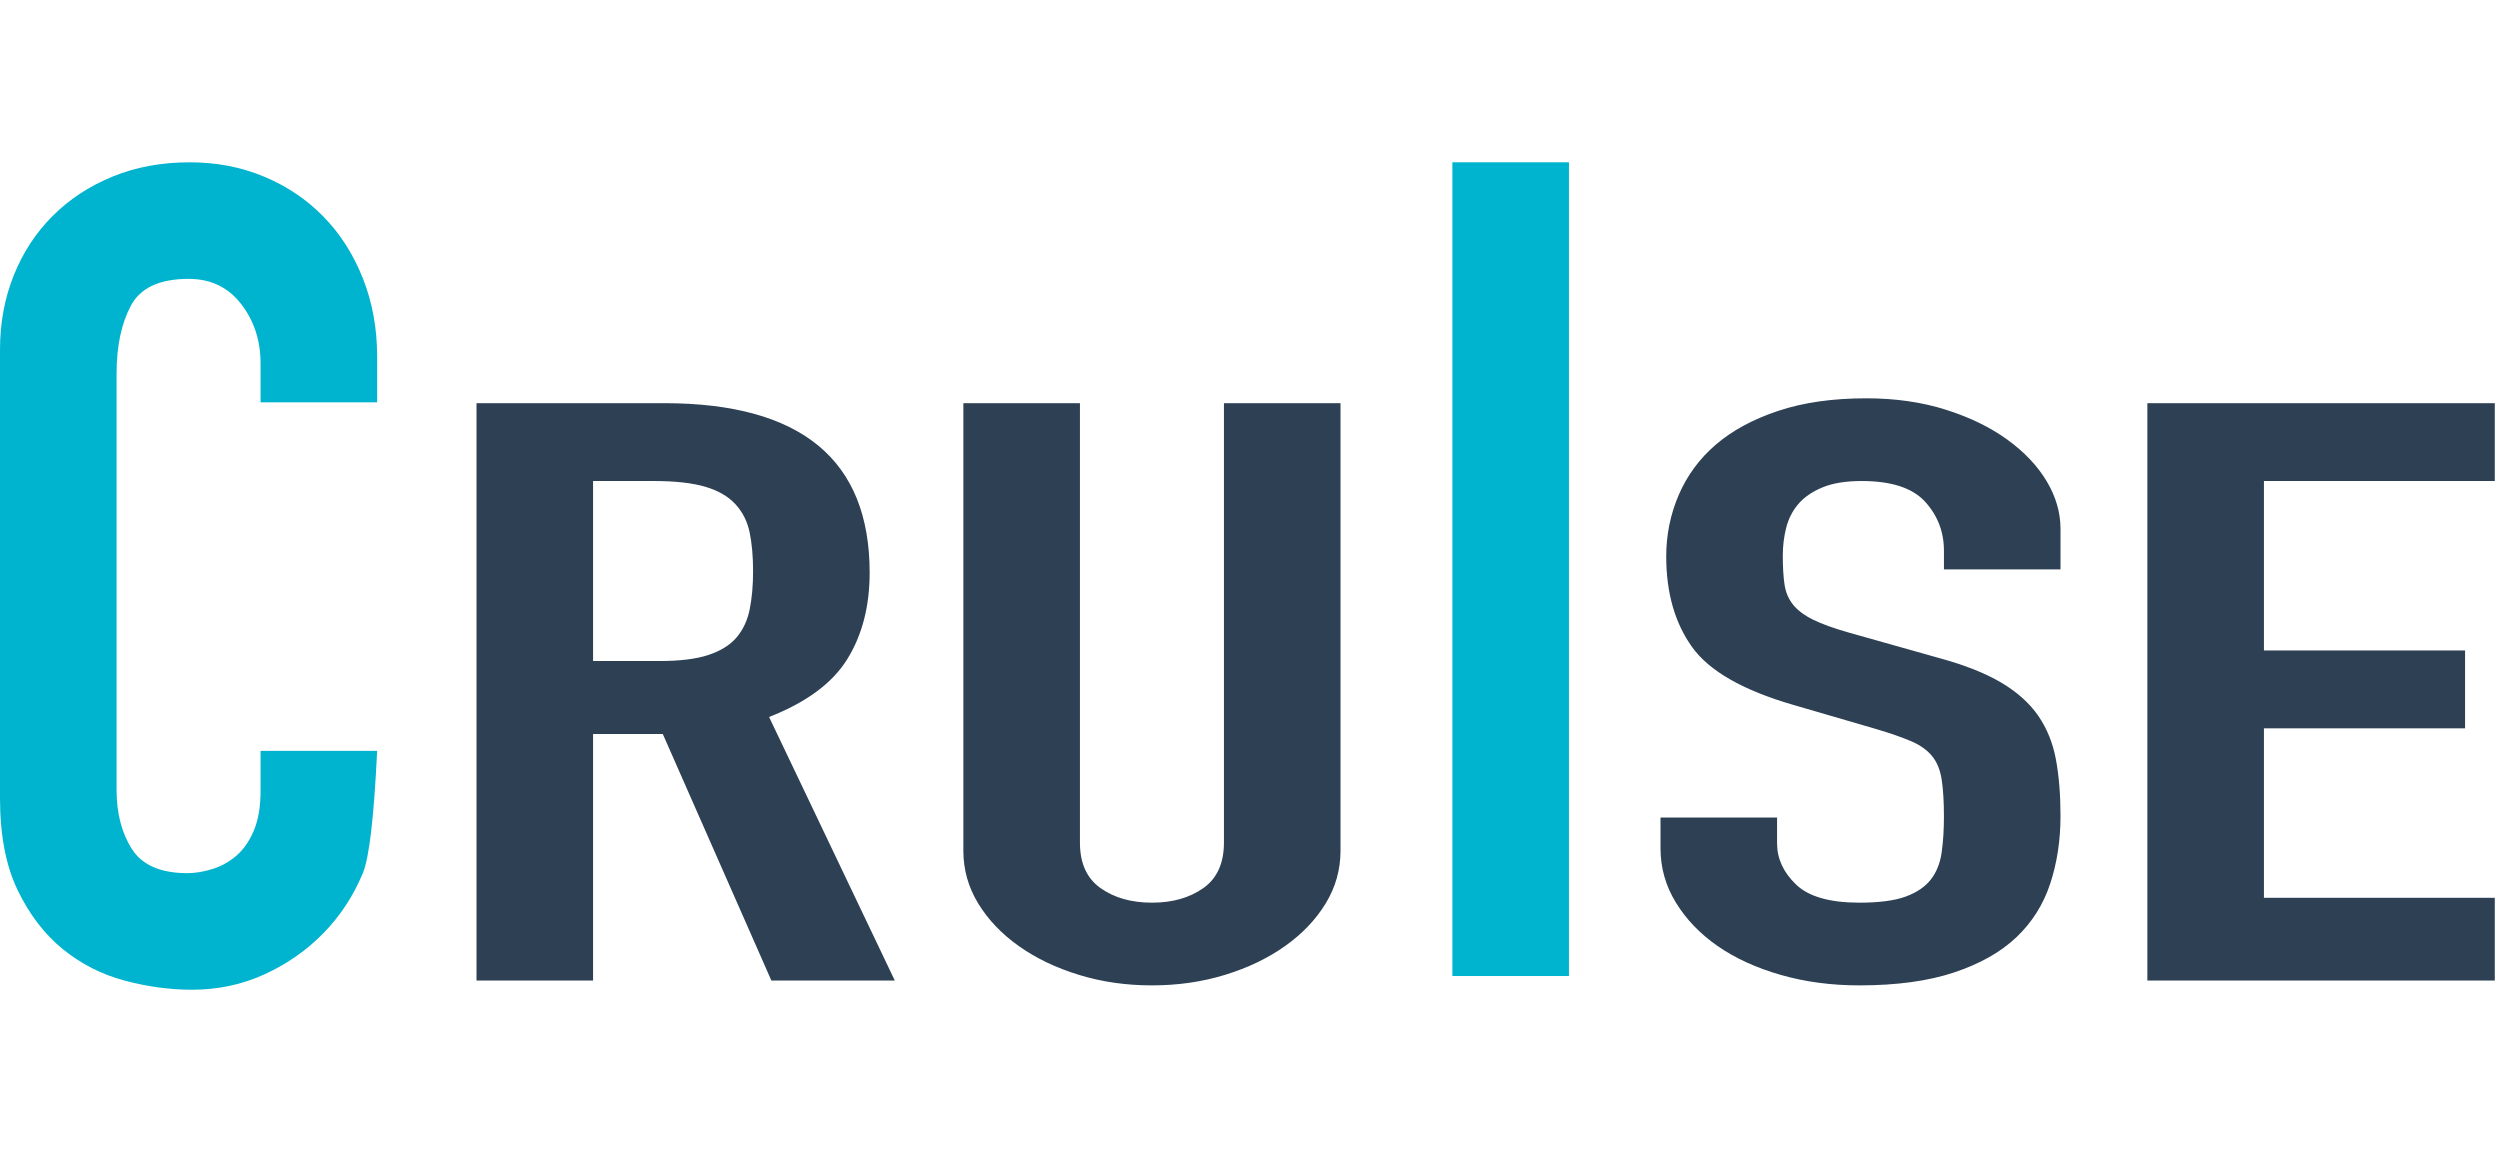 <?xml version="1.0" encoding="UTF-8"?>
<svg width="100px" height="46px" viewBox="0 0 315 106" version="1.1" xmlns="http://www.w3.org/2000/svg" xmlns:xlink="http://www.w3.org/1999/xlink">
    <!-- Generator: Sketch 45.2 (43514) - http://www.bohemiancoding.com/sketch -->
    <title>Untitled 2</title>
    <desc>Created with Sketch.</desc>
    <defs></defs>
    <g id="Page-1" stroke="none" stroke-width="1" fill="none" fill-rule="evenodd">
        <g id="logo">
            <g id="Group" transform="translate(59.52, 30.305)" fill="#2D4054">
                <path d="M15.208,33.535 L23.56,33.535 C26.152,33.535 28.216,33.279 29.752,32.768 C31.288,32.257 32.464,31.525 33.28,30.572 C34.096,29.618 34.648,28.443 34.936,27.047 C35.224,25.65 35.368,24.033 35.368,22.194 C35.368,20.355 35.224,18.737 34.936,17.341 C34.648,15.944 34.048,14.752 33.136,13.765 C32.224,12.777 30.952,12.045 29.32,11.568 C27.688,11.091 25.528,10.853 22.84,10.853 L15.208,10.853 L15.208,33.535 Z M0.52,1.044 L24.136,1.044 C41.416,1.044 50.056,8.162 50.056,22.398 C50.056,26.621 49.12,30.248 47.248,33.279 C45.376,36.31 42.088,38.745 37.384,40.584 L53.224,73.79 L37.672,73.79 L23.992,42.73 L15.208,42.73 L15.208,73.79 L0.52,73.79 L0.52,1.044 Z M109.384,57.442 C109.384,59.826 108.76,62.04 107.512,64.084 C106.264,66.127 104.56,67.915 102.4,69.447 C100.24,70.98 97.72,72.189 94.84,73.074 C91.96,73.96 88.888,74.403 85.624,74.403 C82.36,74.403 79.288,73.96 76.408,73.074 C73.528,72.189 71.008,70.98 68.848,69.447 C66.688,67.915 64.984,66.127 63.736,64.084 C62.488,62.04 61.864,59.826 61.864,57.442 L61.864,1.044 L76.552,1.044 L76.552,56.421 C76.552,59.009 77.416,60.916 79.144,62.142 C80.872,63.368 83.032,63.981 85.624,63.981 C88.216,63.981 90.376,63.368 92.104,62.142 C93.832,60.916 94.696,59.009 94.696,56.421 L94.696,1.044 L109.384,1.044 L109.384,57.442 Z M200.104,21.989 L185.416,21.989 L185.416,19.639 C185.416,17.255 184.624,15.195 183.04,13.458 C181.456,11.721 178.792,10.853 175.048,10.853 C173.032,10.853 171.376,11.125 170.08,11.67 C168.784,12.215 167.776,12.913 167.056,13.765 C166.336,14.616 165.832,15.604 165.544,16.728 C165.256,17.851 165.112,19.026 165.112,20.252 C165.112,21.683 165.184,22.892 165.328,23.879 C165.472,24.867 165.832,25.719 166.408,26.434 C166.984,27.149 167.824,27.779 168.928,28.324 C170.032,28.869 171.544,29.414 173.464,29.959 L184.696,33.126 C187.96,34.011 190.6,35.05 192.616,36.242 C194.632,37.434 196.192,38.83 197.296,40.431 C198.4,42.032 199.144,43.871 199.528,45.948 C199.912,48.026 200.104,50.393 200.104,53.049 C200.104,56.114 199.672,58.958 198.808,61.58 C197.944,64.203 196.528,66.45 194.56,68.324 C192.592,70.197 189.976,71.678 186.712,72.768 C183.448,73.858 179.464,74.403 174.76,74.403 C171.208,74.403 167.896,73.96 164.824,73.074 C161.752,72.189 159.112,70.98 156.904,69.447 C154.696,67.915 152.944,66.093 151.648,63.981 C150.352,61.87 149.704,59.588 149.704,57.136 L149.704,53.253 L164.392,53.253 L164.392,56.523 C164.392,58.43 165.184,60.15 166.768,61.682 C168.352,63.215 171.016,63.981 174.76,63.981 C177.256,63.981 179.2,63.726 180.592,63.215 C181.984,62.704 183.04,61.989 183.76,61.069 C184.48,60.15 184.936,59.009 185.128,57.647 C185.32,56.284 185.416,54.786 185.416,53.151 C185.416,51.244 185.32,49.677 185.128,48.451 C184.936,47.225 184.528,46.238 183.904,45.489 C183.28,44.739 182.416,44.126 181.312,43.649 C180.208,43.173 178.744,42.662 176.92,42.117 L166.408,39.052 C160.072,37.213 155.824,34.778 153.664,31.747 C151.504,28.716 150.424,24.918 150.424,20.355 C150.424,17.63 150.952,15.042 152.008,12.59 C153.064,10.138 154.624,8.026 156.688,6.255 C158.752,4.484 161.368,3.071 164.536,2.015 C167.704,0.959 171.4,0.431 175.624,0.431 C179.272,0.431 182.608,0.908 185.632,1.862 C188.656,2.815 191.248,4.075 193.408,5.642 C195.568,7.209 197.224,8.963 198.376,10.904 C199.528,12.845 200.104,14.837 200.104,16.881 L200.104,21.989 Z M211.048,1.044 L254.824,1.044 L254.824,10.853 L225.736,10.853 L225.736,32.206 L251.08,32.206 L251.08,42.015 L225.736,42.015 L225.736,63.368 L254.824,63.368 L254.824,73.79 L211.048,73.79 L211.048,1.044 Z" id="CRUISE"></path>
            </g>
            <polygon id="Path" fill="#00B4CF" points="183 1 197.688 1 197.688 103.528 183 103.528"></polygon>
            <path d="M45.72,90.568 C44.52,93.448 42.864,95.968 40.752,98.128 C38.64,100.288 36.168,102.016 33.336,103.312 C30.504,104.608 27.456,105.256 24.192,105.256 C21.408,105.256 18.576,104.872 15.696,104.104 C12.816,103.336 10.224,102.016 7.92,100.144 C5.616,98.272 3.72,95.8 2.232,92.728 C0.744,89.656 0,85.768 0,81.064 L0,24.616 C0,21.256 0.576,18.136 1.728,15.256 C2.88,12.376 4.512,9.88 6.624,7.768 C8.736,5.656 11.256,4 14.184,2.8 C17.112,1.6 20.352,1 23.904,1 C27.264,1 30.384,1.6 33.264,2.8 C36.144,4 38.64,5.68 40.752,7.84 C42.864,10 44.52,12.592 45.72,15.616 C46.92,18.64 47.52,21.928 47.52,25.48 L47.52,31.24 L32.832,31.24 L32.832,26.344 C32.832,23.464 32.016,20.968 30.384,18.856 C28.752,16.744 26.544,15.688 23.76,15.688 C20.112,15.688 17.688,16.816 16.488,19.072 C15.288,21.328 14.688,24.184 14.688,27.64 L14.688,80.056 C14.688,83.032 15.336,85.528 16.632,87.544 C17.928,89.56 20.256,90.568 23.616,90.568 C24.576,90.568 25.608,90.4 26.712,90.064 C27.816,89.728 28.824,89.176 29.736,88.408 C30.648,87.64 31.392,86.584 31.968,85.24 C32.544,83.896 32.832,82.216 32.832,80.2 L32.832,75.16 L47.52,75.16 C47.12,83.512 46.52,88.648 45.72,90.568 Z" id="Path" fill="#00B4CF"></path>
        </g>
    </g>
</svg>